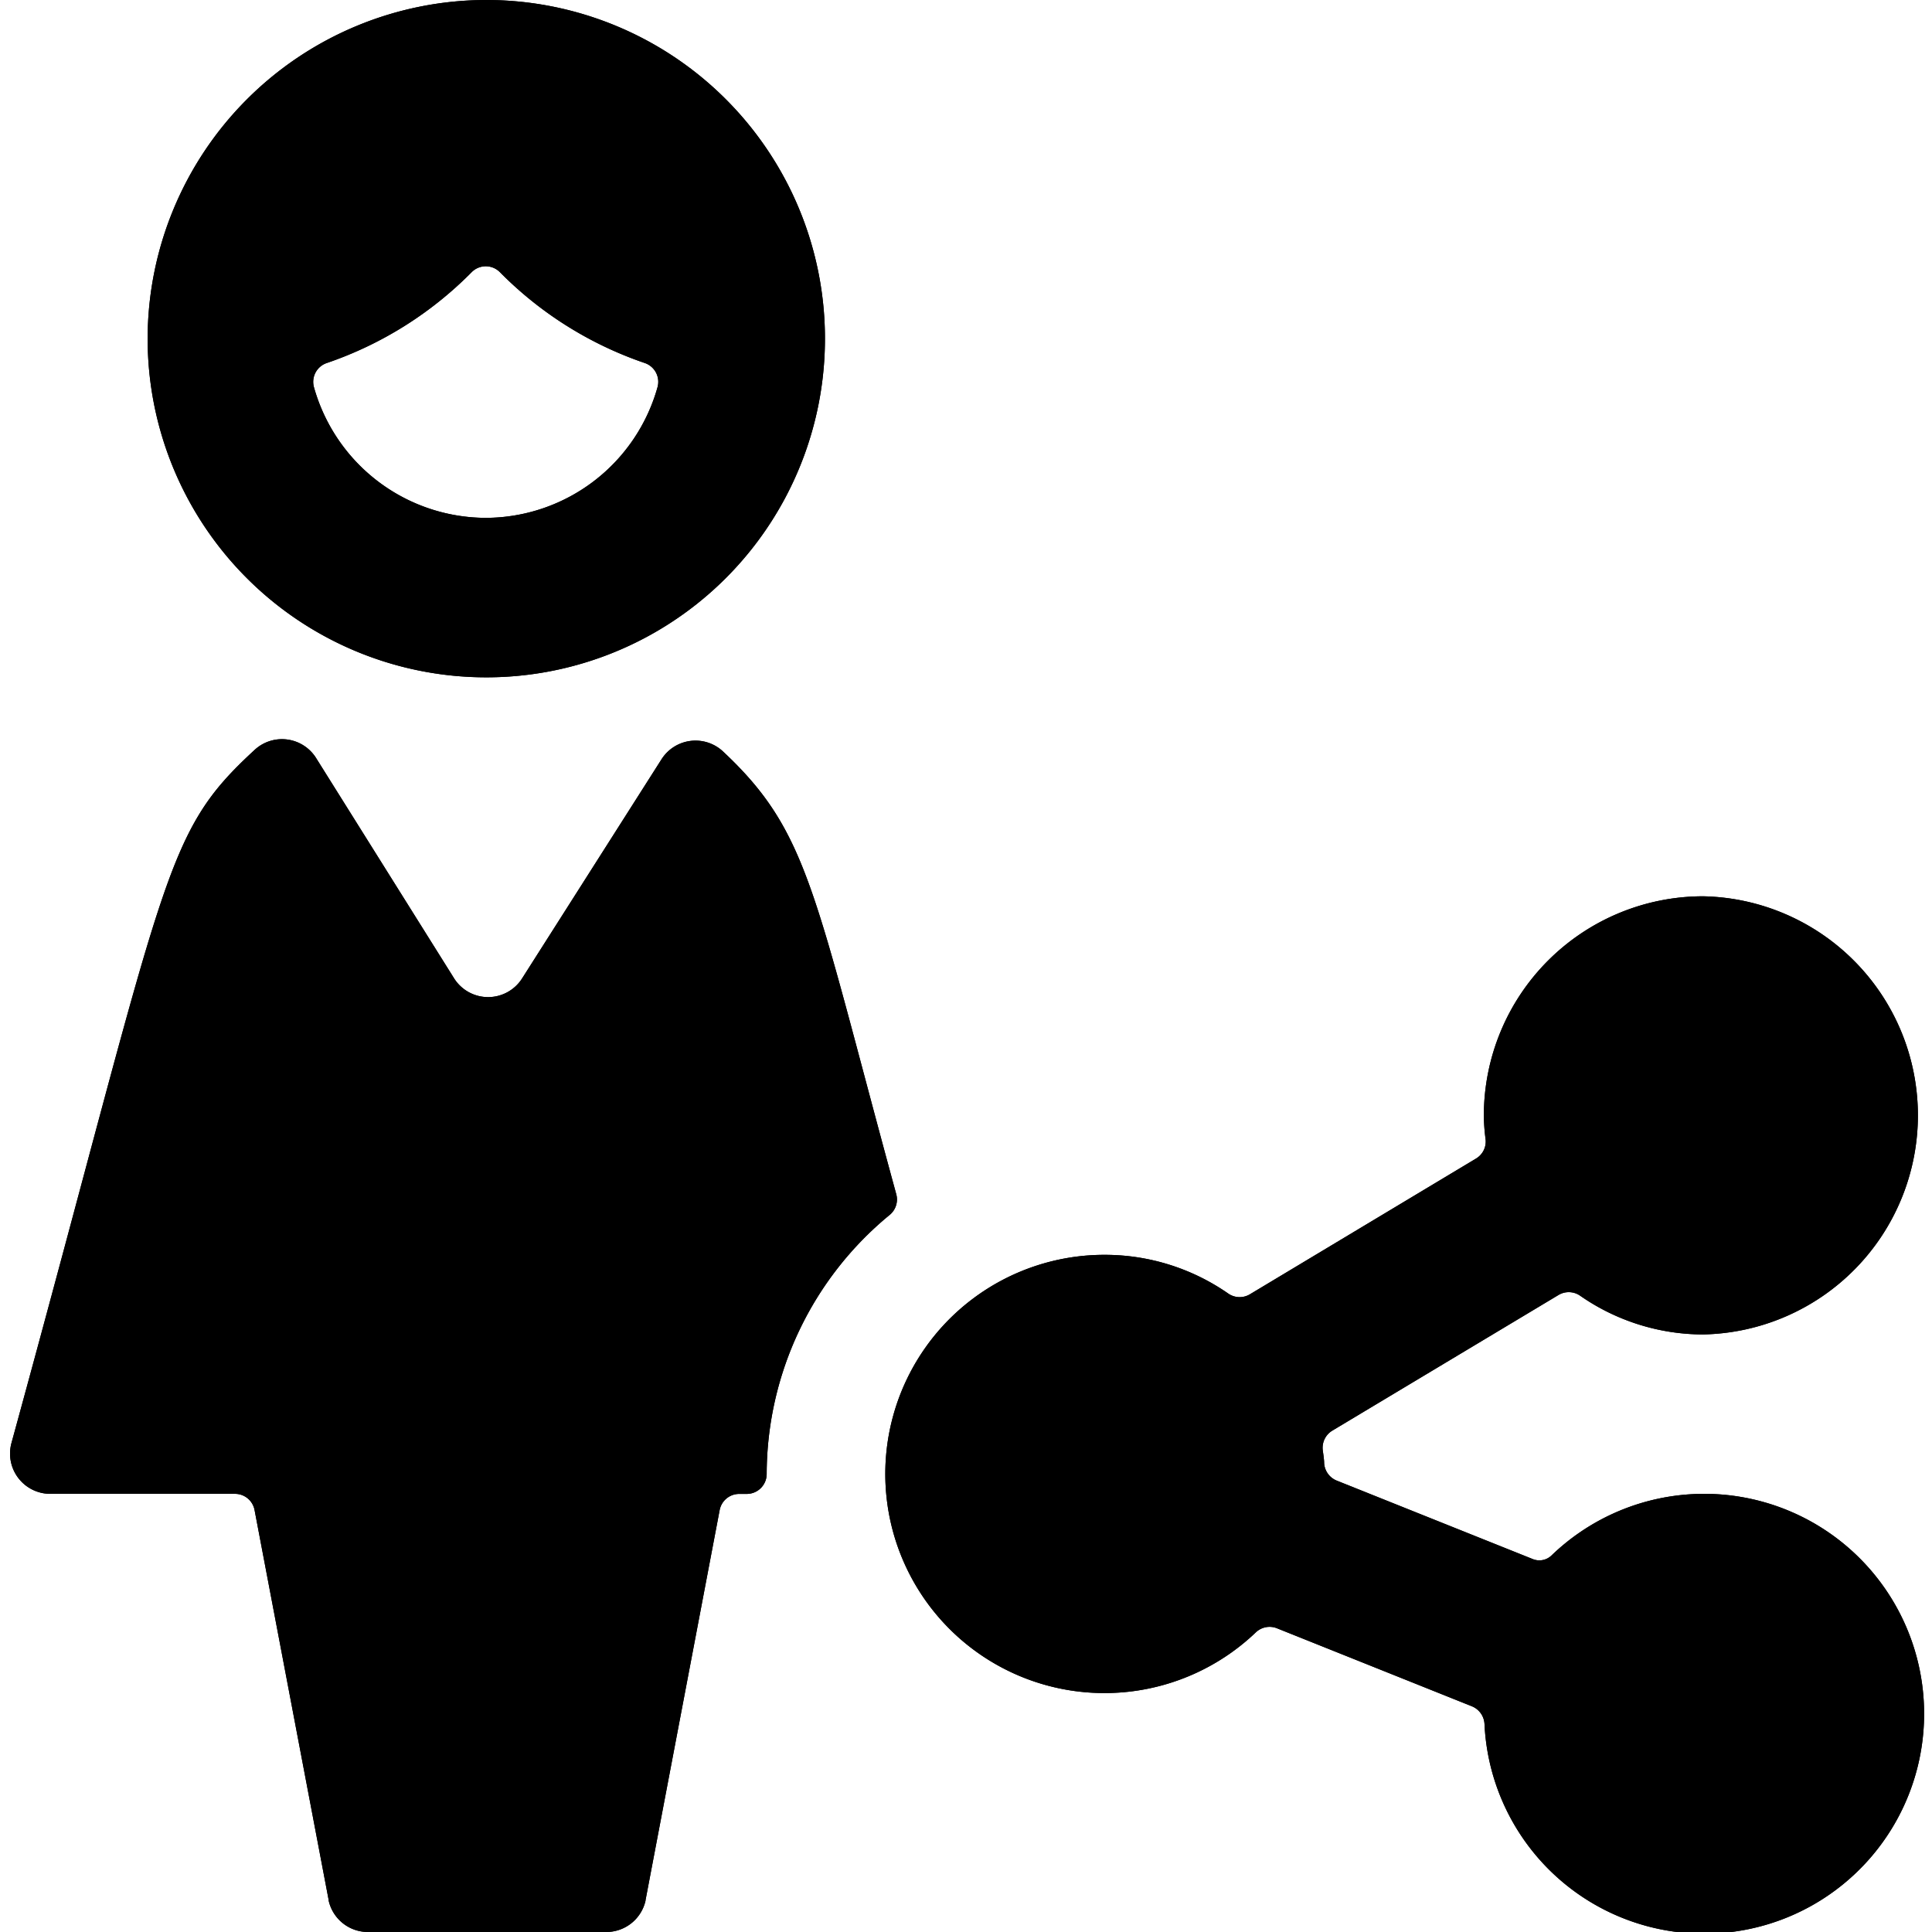 <svg id="Bold" xmlns="http://www.w3.org/2000/svg" viewBox="0 0 24 24"><title>single-woman-actions-share-2</title><path d="M11.053,15.091a.248.248,0,0,0,.081-.255c-1.029-3.765-1.081-4.5-2.158-5.506a.5.5,0,0,0-.757.1L6.482,12.16a.5.5,0,0,1-.837,0L3.923,9.411a.5.5,0,0,0-.755-.1C2.014,10.373,2.1,10.78.141,17.931a.5.5,0,0,0,.478.626h2.3a.247.247,0,0,1,.243.2l.921,4.847v.007A.5.5,0,0,0,4.567,24H7.536a.5.5,0,0,0,.483-.389l0-.006.921-4.847a.247.247,0,0,1,.243-.2h.093a.248.248,0,0,0,.248-.248A4.177,4.177,0,0,1,11.053,15.091Z"/><path d="M1.834,4.206A4.207,4.207,0,1,0,6.041,0,4.212,4.212,0,0,0,1.834,4.206ZM6.041,6.433A2.223,2.223,0,0,1,3.9,4.81a.247.247,0,0,1,.158-.3,4.63,4.63,0,0,0,1.8-1.128.247.247,0,0,1,.353,0,4.627,4.627,0,0,0,1.8,1.128.247.247,0,0,1,.157.3A2.222,2.222,0,0,1,6.041,6.433Z"/><path d="M21.155,11.134a2.725,2.725,0,0,0-2.722,2.722,2.347,2.347,0,0,0,.021.292.246.246,0,0,1-.118.244l-2.809,1.686a.248.248,0,0,1-.268-.008,2.684,2.684,0,0,0-1.527-.482,2.722,2.722,0,1,0,1.868,4.69.248.248,0,0,1,.263-.051l2.421.969a.251.251,0,0,1,.157.22,2.732,2.732,0,1,0,.832-2.093.218.218,0,0,1-.231.045l-2.436-.975a.25.25,0,0,1-.157-.217c0-.038-.007-.087-.017-.159a.249.249,0,0,1,.118-.245l2.81-1.685a.248.248,0,0,1,.268.008,2.681,2.681,0,0,0,1.527.482,2.722,2.722,0,0,0,0-5.443Z"/><path d="M11.053,15.091a.248.248,0,0,0,.081-.255c-1.029-3.765-1.081-4.5-2.158-5.506a.5.5,0,0,0-.757.1L6.482,12.16a.5.5,0,0,1-.837,0L3.923,9.411a.5.5,0,0,0-.755-.1C2.014,10.373,2.1,10.78.141,17.931a.5.5,0,0,0,.478.626h2.3a.247.247,0,0,1,.243.2l.921,4.847v.007A.5.5,0,0,0,4.567,24H7.536a.5.5,0,0,0,.483-.389l0-.006.921-4.847a.247.247,0,0,1,.243-.2h.093a.248.248,0,0,0,.248-.248A4.177,4.177,0,0,1,11.053,15.091Z"/><path d="M1.834,4.206A4.207,4.207,0,1,0,6.041,0,4.212,4.212,0,0,0,1.834,4.206ZM6.041,6.433A2.223,2.223,0,0,1,3.9,4.81a.247.247,0,0,1,.158-.3,4.63,4.63,0,0,0,1.8-1.128.247.247,0,0,1,.353,0,4.627,4.627,0,0,0,1.8,1.128.247.247,0,0,1,.157.3A2.222,2.222,0,0,1,6.041,6.433Z"/><path d="M21.155,11.134a2.725,2.725,0,0,0-2.722,2.722,2.347,2.347,0,0,0,.021.292.246.246,0,0,1-.118.244l-2.809,1.686a.248.248,0,0,1-.268-.008,2.684,2.684,0,0,0-1.527-.482,2.722,2.722,0,1,0,1.868,4.69.248.248,0,0,1,.263-.051l2.421.969a.251.251,0,0,1,.157.22,2.732,2.732,0,1,0,.832-2.093.218.218,0,0,1-.231.045l-2.436-.975a.25.25,0,0,1-.157-.217c0-.038-.007-.087-.017-.159a.249.249,0,0,1,.118-.245l2.81-1.685a.248.248,0,0,1,.268.008,2.681,2.681,0,0,0,1.527.482,2.722,2.722,0,0,0,0-5.443Z"/></svg>